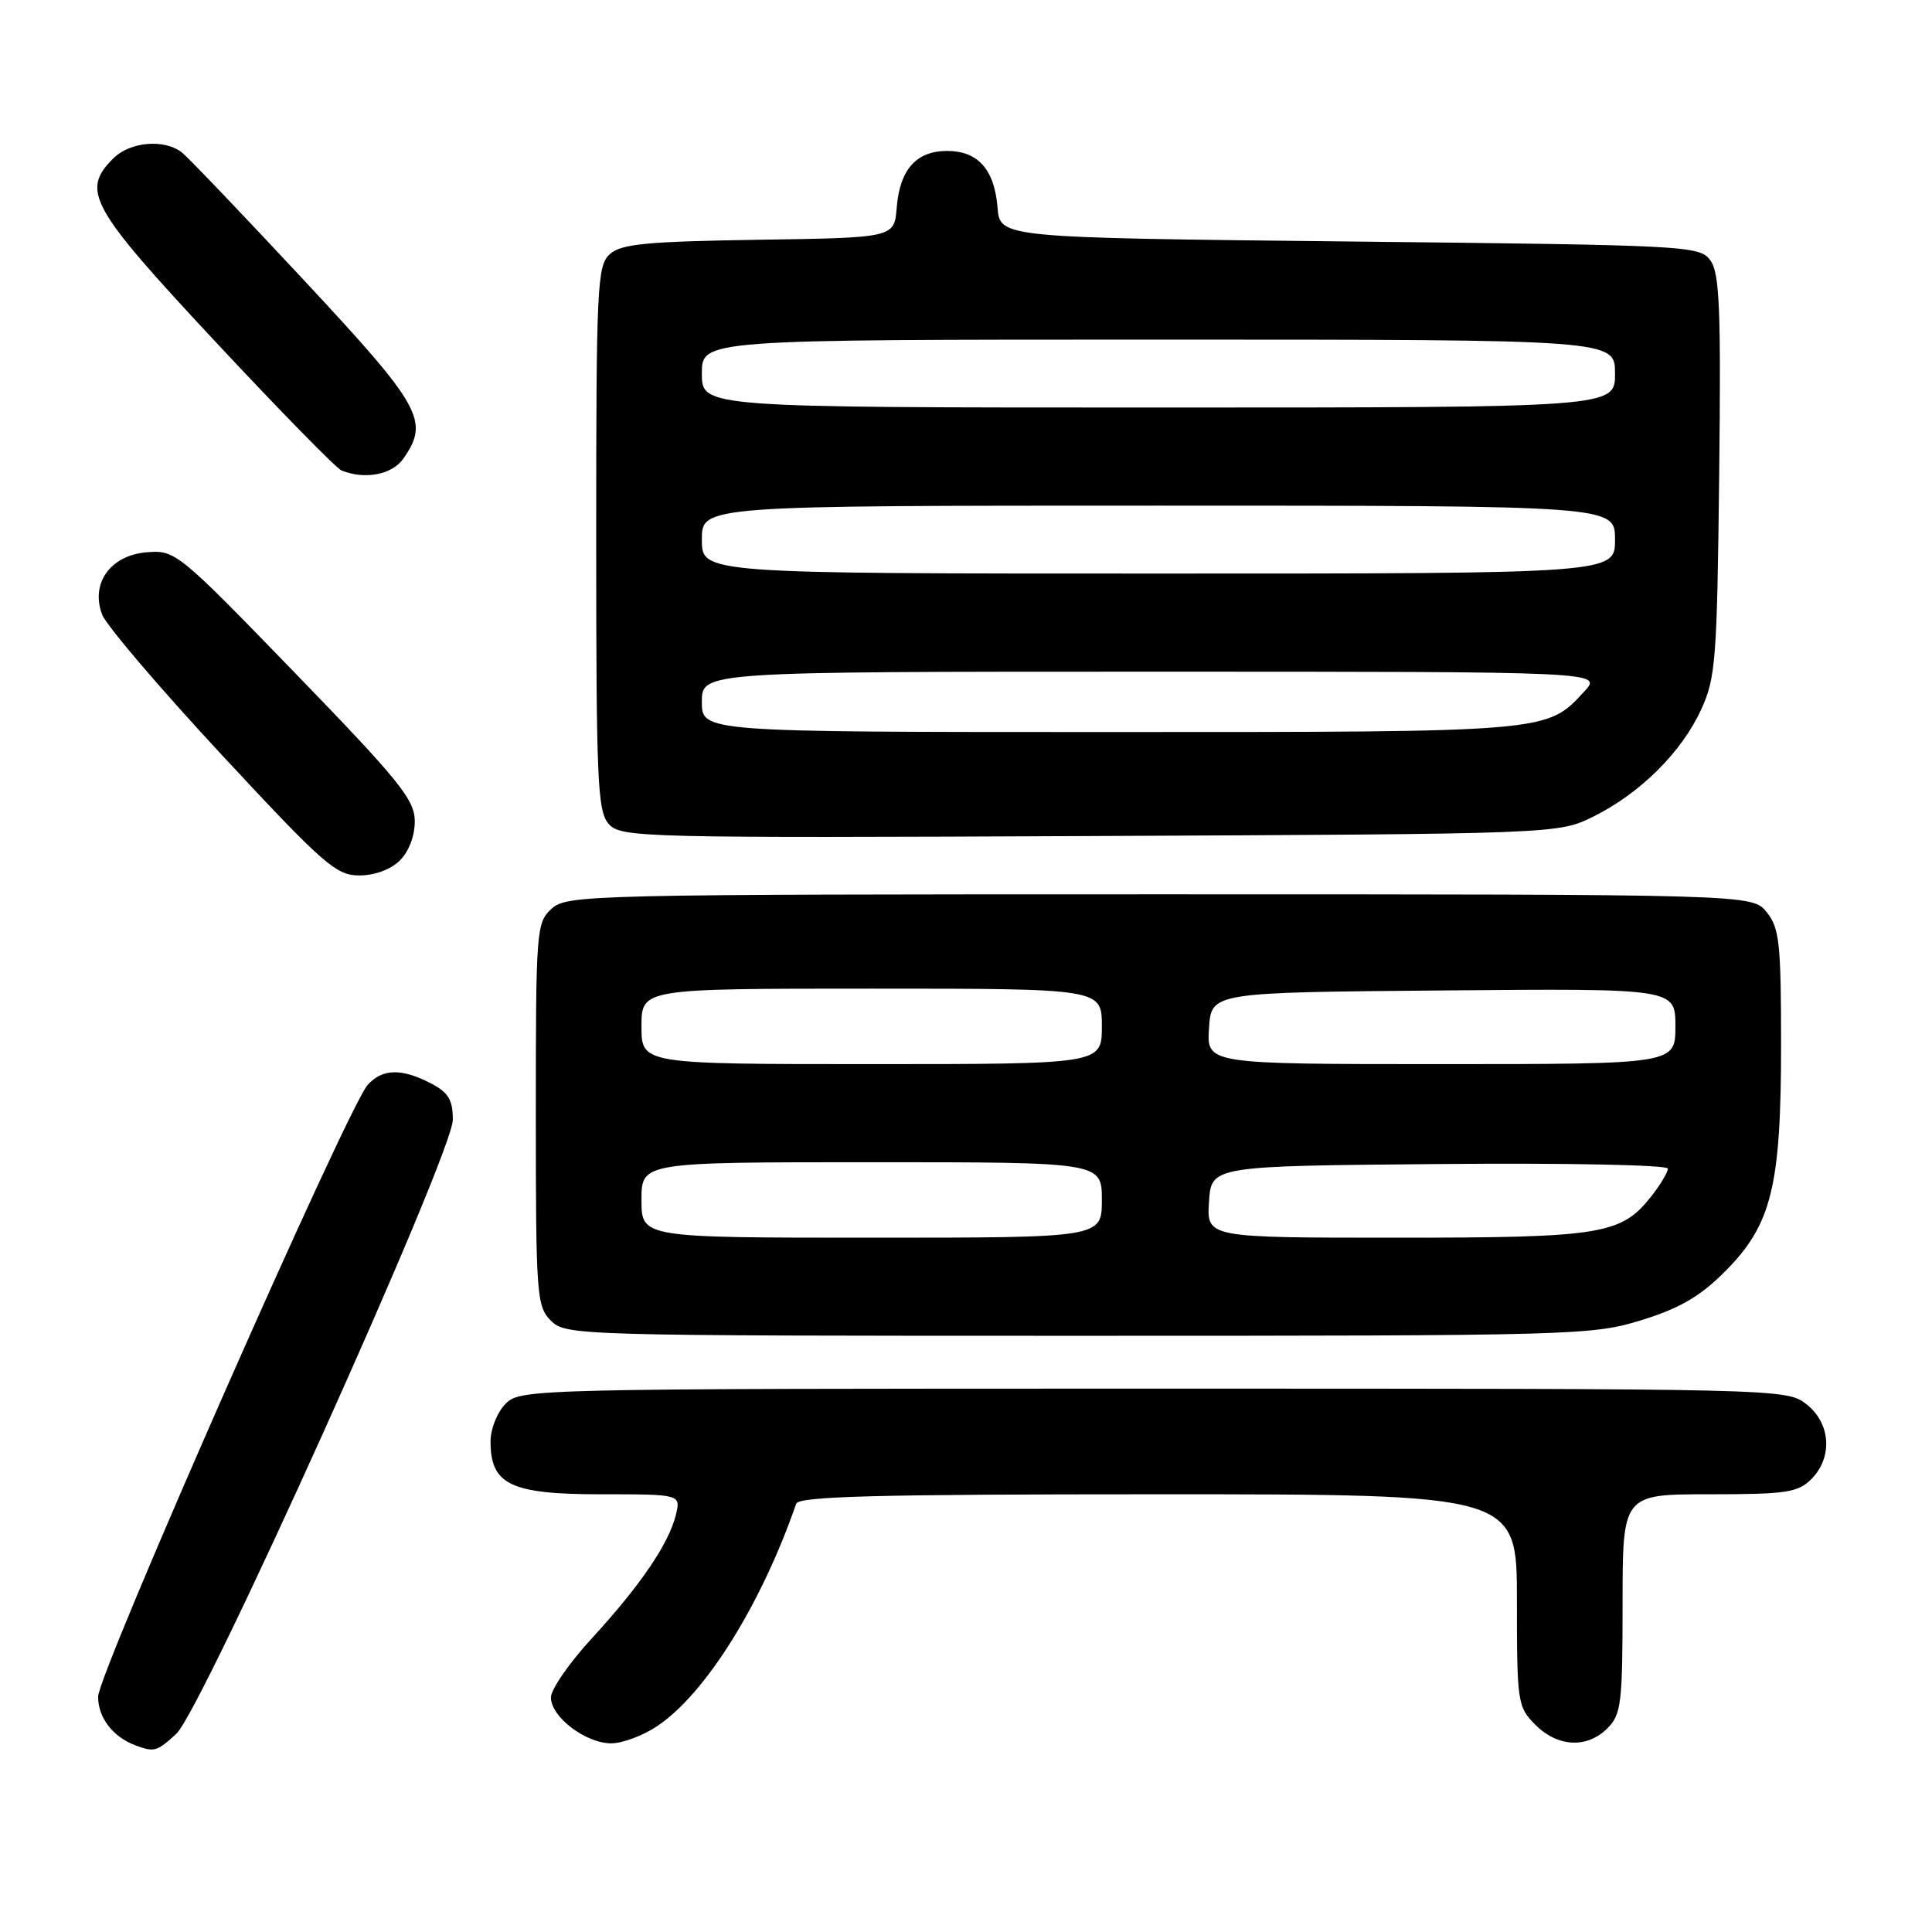<?xml version="1.0" encoding="UTF-8" standalone="no"?>
<!DOCTYPE svg PUBLIC "-//W3C//DTD SVG 1.1//EN" "http://www.w3.org/Graphics/SVG/1.1/DTD/svg11.dtd" >
<svg xmlns="http://www.w3.org/2000/svg" xmlns:xlink="http://www.w3.org/1999/xlink" version="1.1" viewBox="0 0 256 256">
 <g >
 <path fill="currentColor"
d=" M 23.35 229.75 C 26.76 226.64 60.00 152.84 60.00 148.38 C 60.00 145.71 59.42 144.75 57.05 143.53 C 53.19 141.53 50.67 141.60 48.72 143.75 C 46.08 146.68 13.00 221.74 13.00 224.82 C 13.00 227.62 14.98 230.18 18.00 231.29 C 20.45 232.19 20.78 232.10 23.35 229.75 Z  M 87.10 228.71 C 93.49 224.42 100.86 212.62 105.50 199.25 C 105.84 198.27 116.34 198.00 153.47 198.00 C 201.00 198.00 201.00 198.00 201.00 212.05 C 201.00 225.62 201.08 226.17 203.45 228.55 C 206.43 231.52 210.30 231.70 213.00 229.00 C 214.82 227.18 215.00 225.67 215.00 212.50 C 215.00 198.00 215.00 198.00 226.50 198.00 C 236.67 198.00 238.23 197.77 240.00 196.00 C 242.88 193.12 242.59 188.61 239.37 186.07 C 236.75 184.01 236.20 184.00 152.87 184.00 C 70.33 184.00 68.97 184.03 67.00 186.00 C 65.89 187.11 65.00 189.33 65.00 191.00 C 65.00 196.73 67.65 198.00 79.61 198.00 C 90.22 198.00 90.22 198.00 89.55 200.75 C 88.62 204.55 84.84 210.10 78.43 217.08 C 75.44 220.33 73.00 223.85 73.00 224.92 C 73.00 227.50 77.60 231.00 80.99 231.00 C 82.48 231.00 85.23 229.97 87.10 228.71 Z  M 217.49 174.93 C 222.55 173.37 225.26 171.79 228.53 168.52 C 234.75 162.30 236.00 157.26 236.00 138.43 C 236.00 124.95 235.78 122.95 234.09 120.86 C 232.18 118.50 232.18 118.50 153.69 118.50 C 77.92 118.50 75.14 118.57 73.10 120.40 C 71.07 122.25 71.00 123.16 71.00 147.65 C 71.00 171.67 71.11 173.11 73.00 175.00 C 74.96 176.96 76.33 177.00 142.89 177.00 C 208.73 177.00 210.99 176.94 217.49 174.93 Z  M 53.00 114.00 C 54.21 112.79 54.98 110.71 54.96 108.75 C 54.92 105.93 52.82 103.34 39.10 89.18 C 23.54 73.12 23.23 72.87 19.43 73.18 C 14.63 73.58 11.97 77.29 13.53 81.43 C 14.06 82.84 21.19 91.20 29.36 100.00 C 42.92 114.59 44.53 116.00 47.61 116.00 C 49.67 116.00 51.79 115.21 53.00 114.00 Z  M 211.17 108.18 C 217.33 105.11 222.78 99.71 225.39 94.07 C 227.34 89.84 227.52 87.51 227.80 63.00 C 228.05 40.91 227.86 36.17 226.63 34.50 C 225.21 32.56 223.70 32.48 178.83 32.00 C 132.50 31.50 132.50 31.50 132.18 27.50 C 131.77 22.45 129.58 20.00 125.50 20.00 C 121.42 20.00 119.23 22.45 118.82 27.50 C 118.50 31.50 118.50 31.50 100.55 31.77 C 85.62 32.00 82.30 32.32 80.80 33.68 C 79.13 35.19 79.00 37.90 79.00 71.33 C 79.00 103.66 79.17 107.53 80.68 109.20 C 82.29 110.98 85.02 111.05 144.43 110.78 C 206.50 110.50 206.50 110.50 211.17 108.18 Z  M 53.44 60.78 C 56.94 55.78 55.88 53.88 40.35 37.21 C 32.30 28.57 25.01 20.94 24.16 20.25 C 21.84 18.37 17.25 18.75 15.00 21.00 C 10.71 25.29 11.93 27.47 28.50 45.23 C 37.02 54.36 44.56 62.06 45.25 62.34 C 48.35 63.59 51.95 62.90 53.44 60.78 Z  M 85.00 159.00 C 85.00 154.00 85.00 154.00 115.50 154.00 C 146.00 154.00 146.00 154.00 146.00 159.00 C 146.00 164.00 146.00 164.00 115.50 164.00 C 85.00 164.00 85.00 164.00 85.00 159.00 Z  M 160.20 159.25 C 160.50 154.50 160.50 154.50 190.75 154.24 C 207.70 154.09 221.00 154.36 221.00 154.85 C 221.00 155.33 220.02 156.97 218.83 158.49 C 214.82 163.59 212.28 164.00 184.98 164.00 C 159.89 164.00 159.89 164.00 160.20 159.25 Z  M 85.00 136.00 C 85.00 131.00 85.00 131.00 115.50 131.00 C 146.00 131.00 146.00 131.00 146.00 136.00 C 146.00 141.00 146.00 141.00 115.50 141.00 C 85.00 141.00 85.00 141.00 85.00 136.00 Z  M 160.20 136.25 C 160.50 131.50 160.50 131.50 191.25 131.24 C 222.00 130.97 222.00 130.97 222.00 135.99 C 222.00 141.00 222.00 141.00 190.95 141.00 C 159.89 141.00 159.89 141.00 160.20 136.25 Z  M 93.00 93.00 C 93.00 89.00 93.00 89.00 152.67 89.00 C 212.35 89.00 212.35 89.00 209.92 91.63 C 204.94 97.04 205.38 97.00 147.03 97.00 C 93.00 97.00 93.00 97.00 93.00 93.00 Z  M 93.00 71.50 C 93.00 67.00 93.00 67.00 153.50 67.00 C 214.00 67.00 214.00 67.00 214.00 71.50 C 214.00 76.00 214.00 76.00 153.50 76.00 C 93.00 76.00 93.00 76.00 93.00 71.50 Z  M 93.00 49.50 C 93.00 45.00 93.00 45.00 153.50 45.00 C 214.00 45.00 214.00 45.00 214.00 49.50 C 214.00 54.00 214.00 54.00 153.50 54.00 C 93.00 54.00 93.00 54.00 93.00 49.50 Z "/>
</g>
</svg>